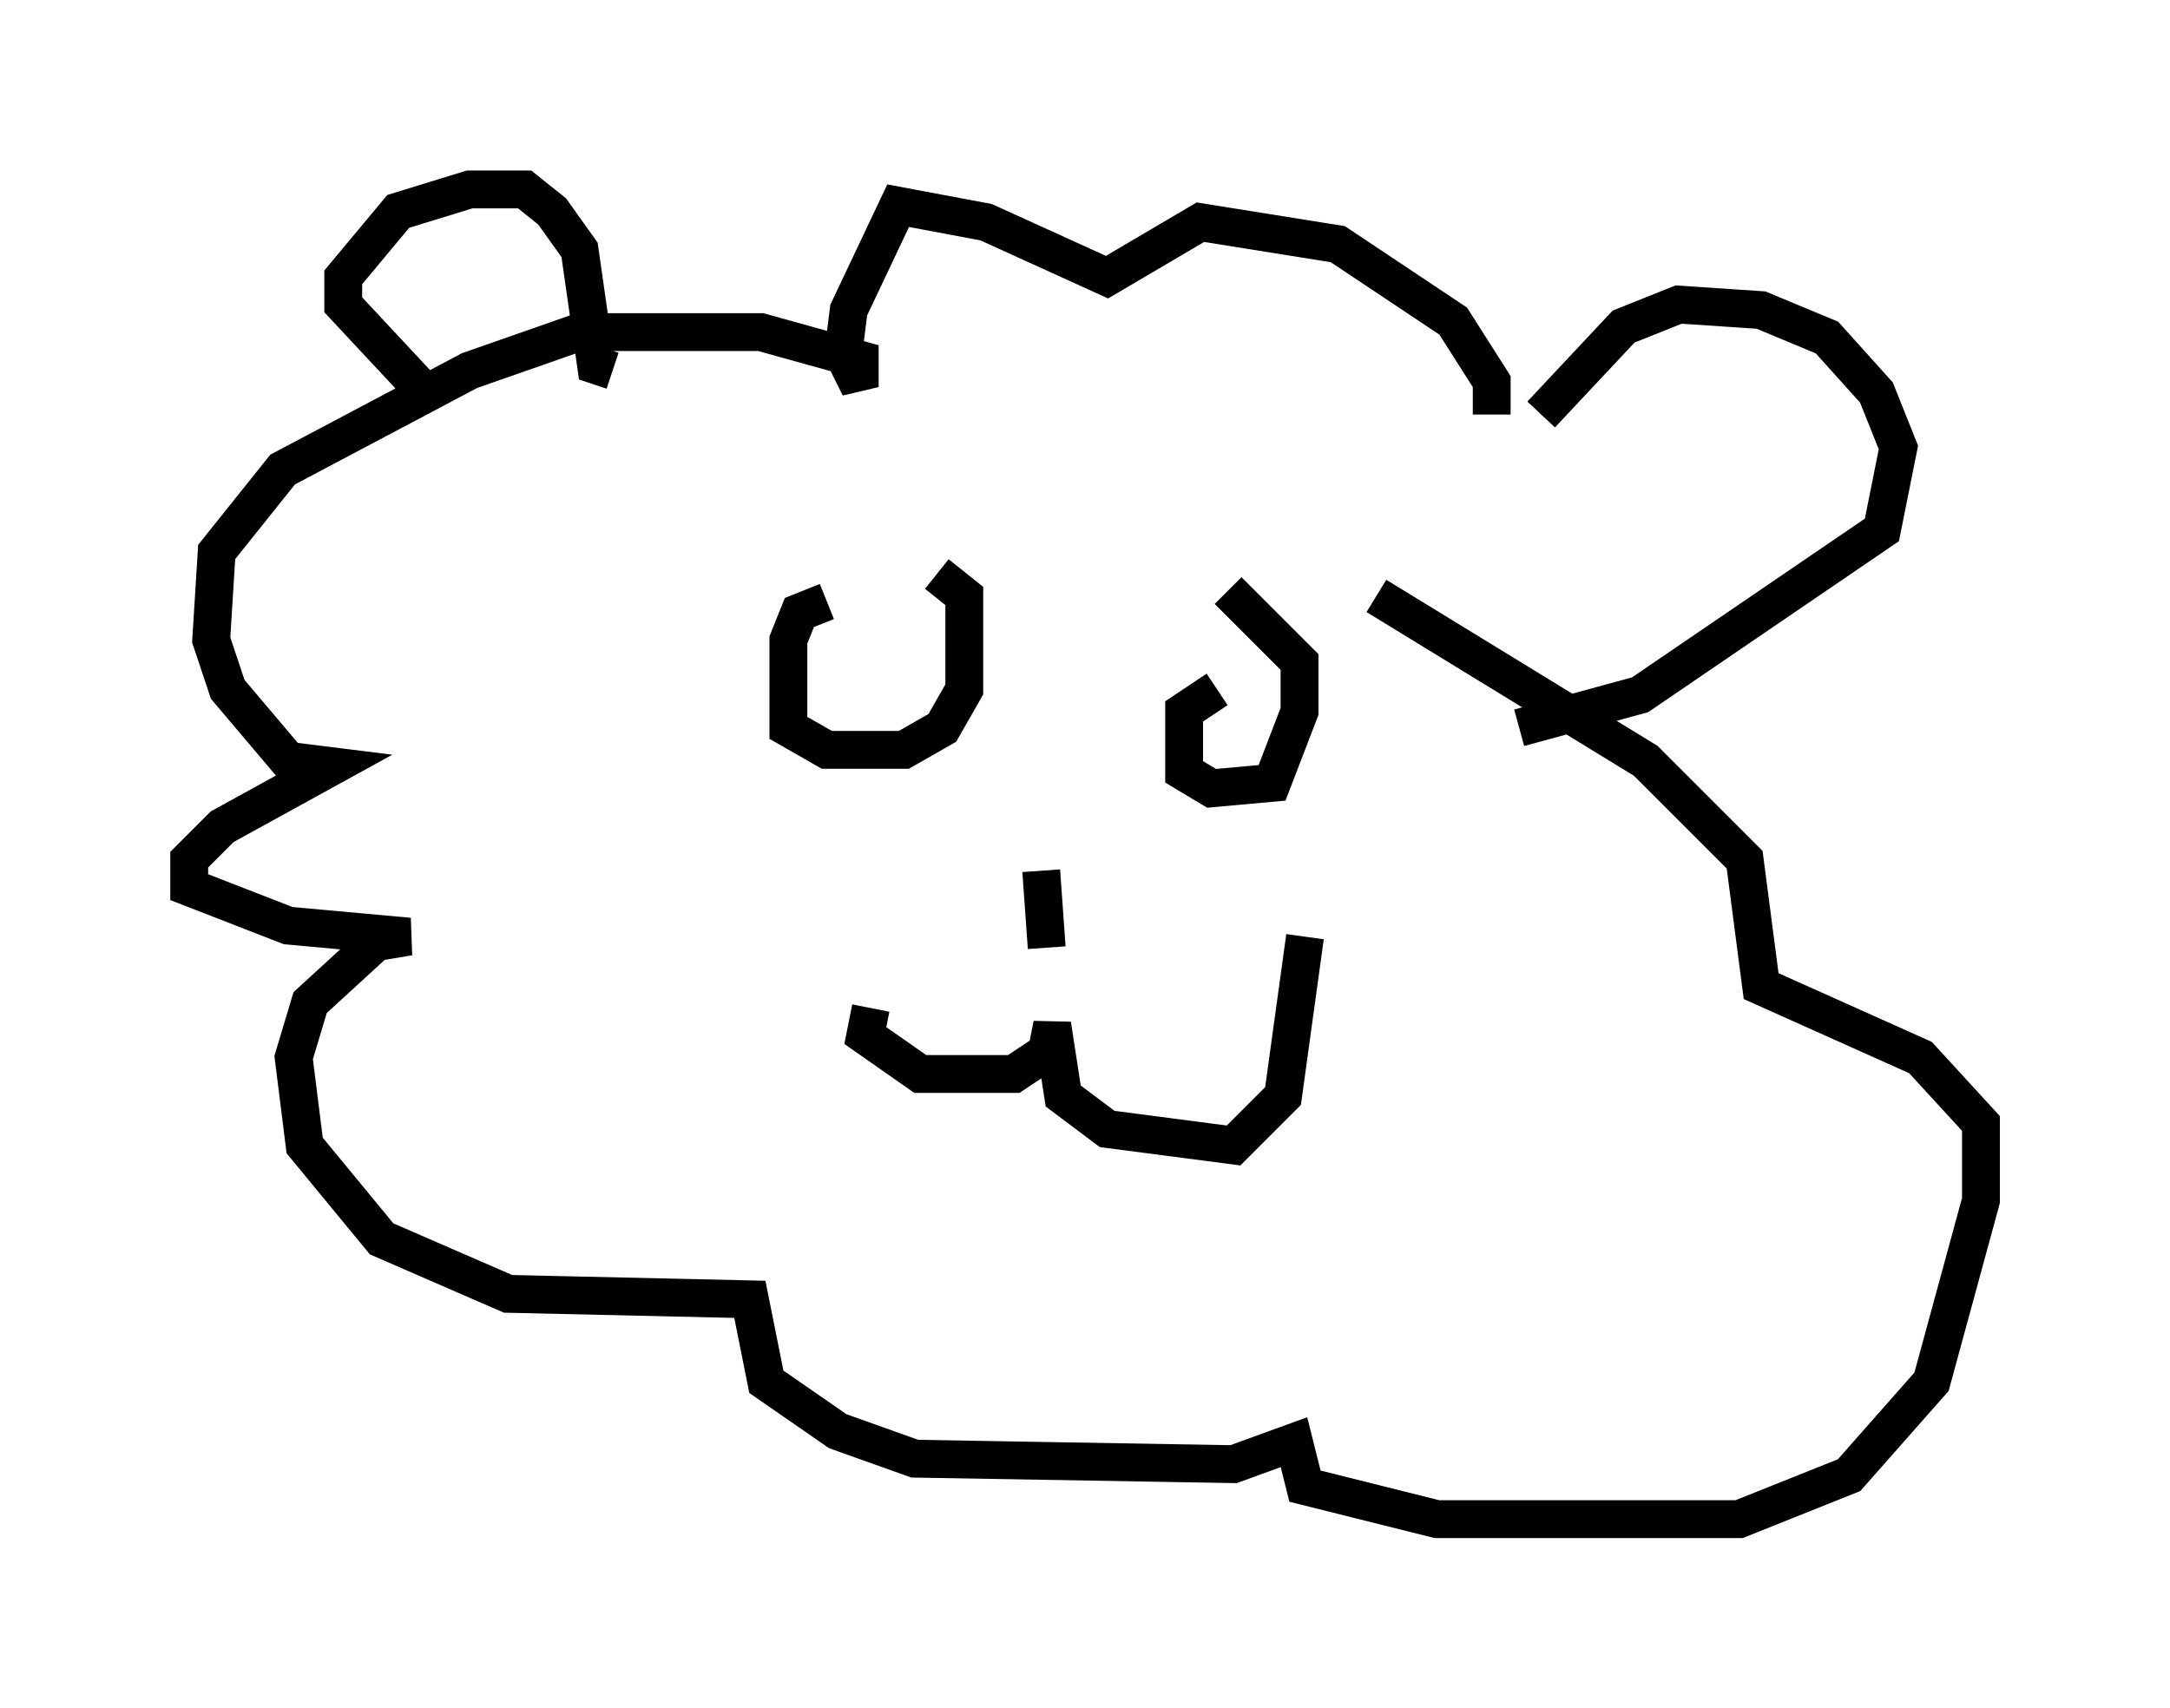 <?xml version="1.0" encoding="utf-8" ?>
<svg baseProfile="full" height="45.151" version="1.1" width="57.352" xmlns="http://www.w3.org/2000/svg" xmlns:ev="http://www.w3.org/2001/xml-events" xmlns:xlink="http://www.w3.org/1999/xlink"><defs /><rect fill="white" height="45.151" width="57.352" x="0" y="0" /><path d="M38.117, 15.749 m2.615, -4.793 l2.179, -2.324 1.453, -0.581 l2.179, 0.145 1.743, 0.726 l1.307, 1.453 0.581, 1.453 l-0.436, 2.179 -6.391, 4.358 l-3.196, 0.872 m-0.726, -8.279 l0.0, -0.872 -1.017, -1.598 l-3.05, -2.034 -3.631, -0.581 l-2.469, 1.453 -3.196, -1.453 l-2.324, -0.436 -1.307, 2.76 l-0.145, 1.162 0.436, 0.872 l0.0, -0.726 -2.615, -0.726 l-4.793, 0.0 -2.905, 1.017 l-4.939, 2.615 -1.743, 2.179 l-0.145, 2.324 0.436, 1.307 l1.598, 1.888 1.162, 0.145 l-2.905, 1.598 -0.872, 0.872 l0.0, 0.726 2.615, 1.017 l3.196, 0.291 -0.872, 0.145 l-1.743, 1.598 -0.436, 1.453 l0.291, 2.324 2.034, 2.469 l3.341, 1.453 6.391, 0.145 l0.436, 2.179 1.888, 1.307 l2.034, 0.726 8.425, 0.145 l1.598, -0.581 0.291, 1.162 l3.486, 0.872 7.989, 0.0 l2.905, -1.162 2.179, -2.469 l1.307, -4.793 0.0, -2.034 l-1.598, -1.743 -4.212, -1.888 l-0.436, -3.341 -2.615, -2.615 l-7.117, -4.358 m-13.363, 10.894 l-0.145, 0.726 1.453, 1.017 l2.469, 0.0 0.872, -0.581 l0.145, -0.726 0.291, 1.888 l1.162, 0.872 3.341, 0.436 l1.307, -1.307 0.581, -4.212 m-6.827, 0.291 l-0.145, -2.034 m-5.665, -7.117 l-0.726, 0.291 -0.291, 0.726 l0.0, 2.324 1.017, 0.581 l2.034, 0.0 1.017, -0.581 l0.581, -1.017 0.0, -2.469 l-0.726, -0.581 m7.408, 3.05 l-0.872, 0.581 0.0, 1.598 l0.726, 0.436 1.598, -0.145 l0.726, -1.888 0.0, -1.307 l-1.888, -1.888 m-21.352, -5.374 l-2.034, -2.179 0.0, -0.726 l1.453, -1.743 1.888, -0.581 l1.453, 0.0 0.726, 0.581 l0.726, 1.017 0.436, 3.05 l0.436, 0.145 " fill="none" stroke="black" stroke-width="1" /></svg>